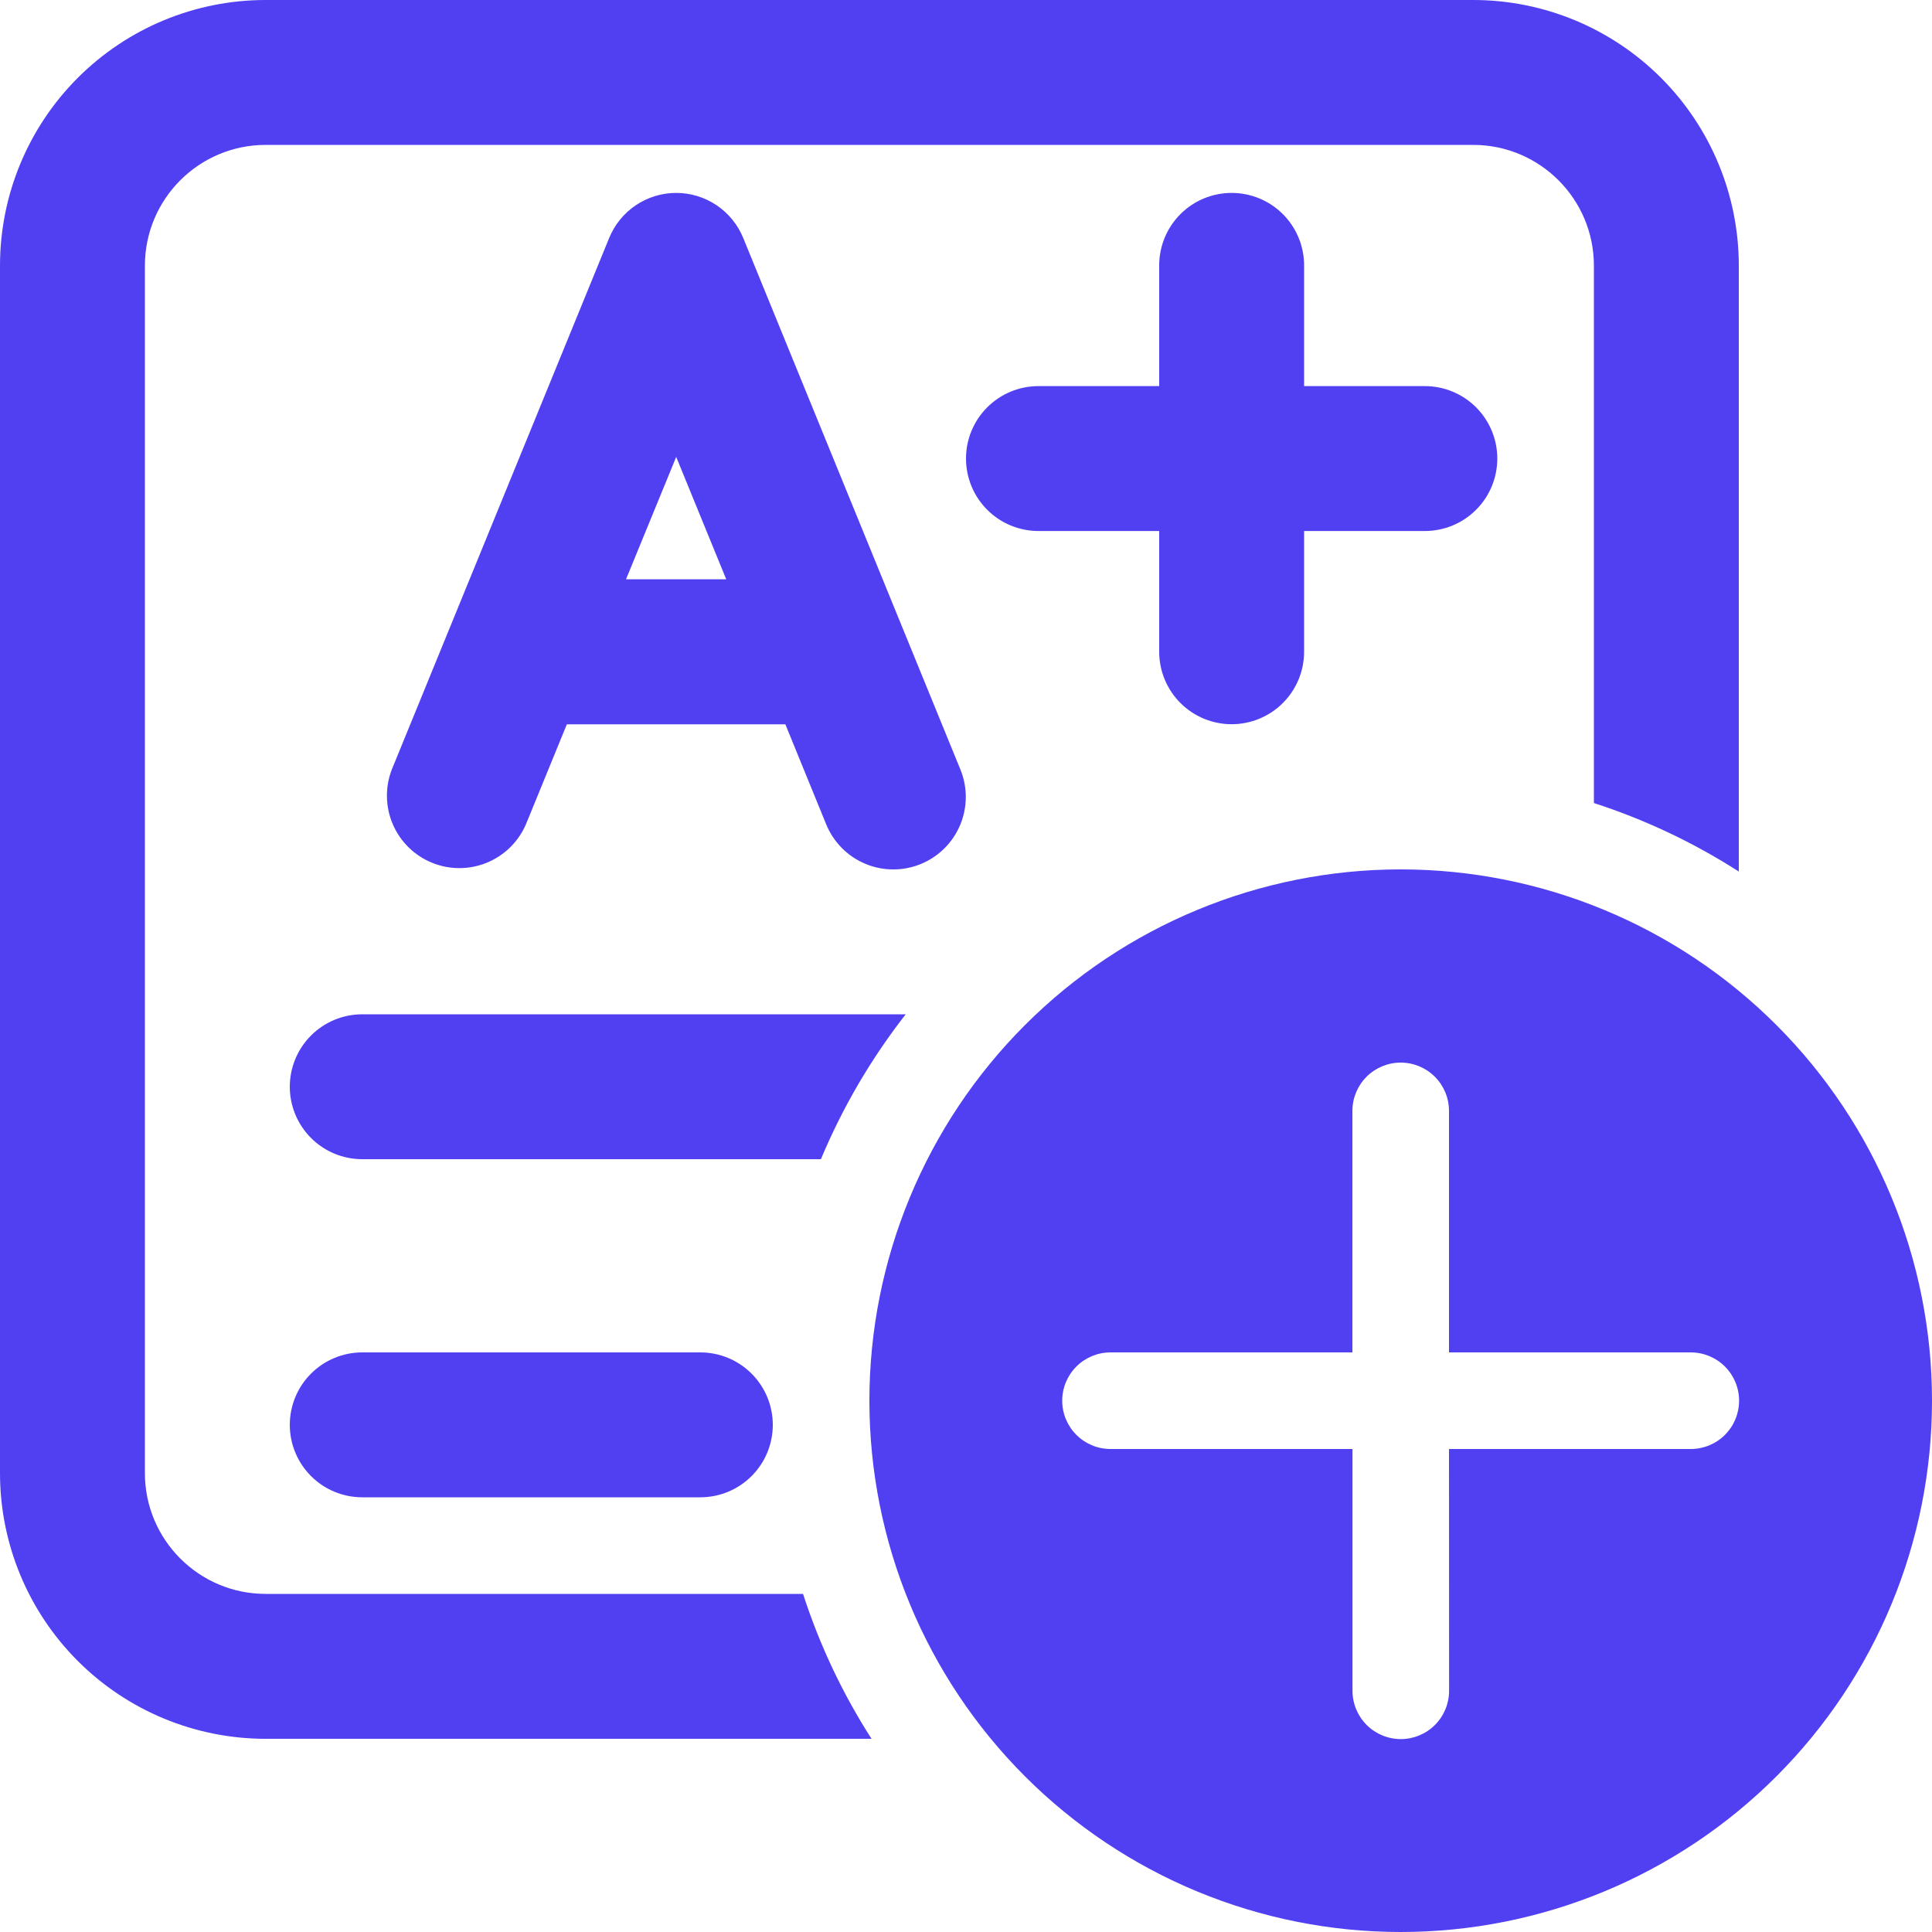 <svg width="128" height="128" viewBox="0 0 128 128" fill="none" xmlns="http://www.w3.org/2000/svg">
<path d="M0 17.6C0 12.932 1.854 8.456 5.155 5.155C8.456 1.854 12.932 0 17.6 0H97.6C102.268 0 106.744 1.854 110.045 5.155C113.346 8.456 115.2 12.932 115.2 17.6V57.741C112.208 55.823 108.981 54.297 105.6 53.203V17.6C105.6 13.184 102.016 9.6 97.6 9.6H17.6C13.184 9.6 9.6 13.184 9.6 17.6V97.6C9.6 102.016 13.184 105.6 17.6 105.6H53.203C54.31 109.018 55.84 112.237 57.741 115.2H17.6C12.932 115.2 8.456 113.346 5.155 110.045C1.854 106.744 0 102.268 0 97.6V17.6ZM24 67.2H60.006C57.713 70.135 55.823 73.364 54.387 76.8H24C22.727 76.8 21.506 76.294 20.606 75.394C19.706 74.494 19.2 73.273 19.2 72C19.2 70.727 19.706 69.506 20.606 68.606C21.506 67.706 22.727 67.2 24 67.2ZM46.4 99.2H24C22.727 99.2 21.506 98.694 20.606 97.794C19.706 96.894 19.2 95.673 19.2 94.4C19.2 93.127 19.706 91.906 20.606 91.006C21.506 90.106 22.727 89.6 24 89.6H46.4C47.673 89.6 48.894 90.106 49.794 91.006C50.694 91.906 51.2 93.127 51.2 94.4C51.2 95.673 50.694 96.894 49.794 97.794C48.894 98.694 47.673 99.2 46.4 99.2ZM44.8 12.781C45.754 12.781 46.685 13.066 47.476 13.598C48.267 14.131 48.882 14.887 49.242 15.77L63.629 50.982C64.111 52.161 64.105 53.483 63.612 54.658C63.12 55.832 62.18 56.763 61.002 57.245C59.823 57.727 58.501 57.721 57.326 57.228C56.152 56.736 55.221 55.796 54.739 54.618L52.032 47.987H37.555L34.842 54.618C34.343 55.772 33.412 56.684 32.248 57.159C31.084 57.634 29.78 57.633 28.617 57.157C27.454 56.681 26.523 55.767 26.026 54.613C25.529 53.458 25.505 52.155 25.958 50.982L40.358 15.77C40.718 14.887 41.333 14.131 42.124 13.598C42.915 13.066 43.846 12.781 44.8 12.781ZM41.478 38.381H48.115L44.8 30.272L41.472 38.387L41.478 38.381ZM81.6 12.781C82.873 12.781 84.094 13.287 84.994 14.187C85.894 15.087 86.4 16.308 86.4 17.581V25.581H94.4C95.673 25.581 96.894 26.087 97.794 26.987C98.694 27.887 99.2 29.108 99.2 30.381C99.2 31.654 98.694 32.875 97.794 33.775C96.894 34.675 95.673 35.181 94.4 35.181H86.4V43.181C86.4 44.454 85.894 45.675 84.994 46.575C84.094 47.475 82.873 47.981 81.6 47.981C80.327 47.981 79.106 47.475 78.206 46.575C77.306 45.675 76.8 44.454 76.8 43.181V35.181H68.8C67.527 35.181 66.306 34.675 65.406 33.775C64.506 32.875 64 31.654 64 30.381C64 29.108 64.506 27.887 65.406 26.987C66.306 26.087 67.527 25.581 68.8 25.581H76.8V17.581C76.8 16.308 77.306 15.087 78.206 14.187C79.106 13.287 80.327 12.781 81.6 12.781ZM128 92.8C128 83.464 124.291 74.511 117.69 67.91C111.089 61.309 102.136 57.6 92.8 57.6C83.464 57.6 74.511 61.309 67.91 67.91C61.309 74.511 57.6 83.464 57.6 92.8C57.6 102.136 61.309 111.089 67.91 117.69C74.511 124.291 83.464 128 92.8 128C102.136 128 111.089 124.291 117.69 117.69C124.291 111.089 128 102.136 128 92.8ZM96 96L96.006 112.019C96.006 112.868 95.669 113.682 95.069 114.282C94.469 114.882 93.655 115.219 92.806 115.219C91.958 115.219 91.144 114.882 90.544 114.282C89.944 113.682 89.606 112.868 89.606 112.019V96H73.574C72.726 96 71.912 95.663 71.312 95.063C70.712 94.463 70.374 93.649 70.374 92.8C70.374 91.951 70.712 91.137 71.312 90.537C71.912 89.937 72.726 89.6 73.574 89.6H89.6V73.6C89.6 72.751 89.937 71.937 90.537 71.337C91.137 70.737 91.951 70.4 92.8 70.4C93.649 70.4 94.463 70.737 95.063 71.337C95.663 71.937 96 72.751 96 73.6V89.6H112.019C112.868 89.6 113.682 89.937 114.282 90.537C114.882 91.137 115.219 91.951 115.219 92.8C115.219 93.649 114.882 94.463 114.282 95.063C113.682 95.663 112.868 96 112.019 96H96Z" fill="#513FF2"/>
</svg>
